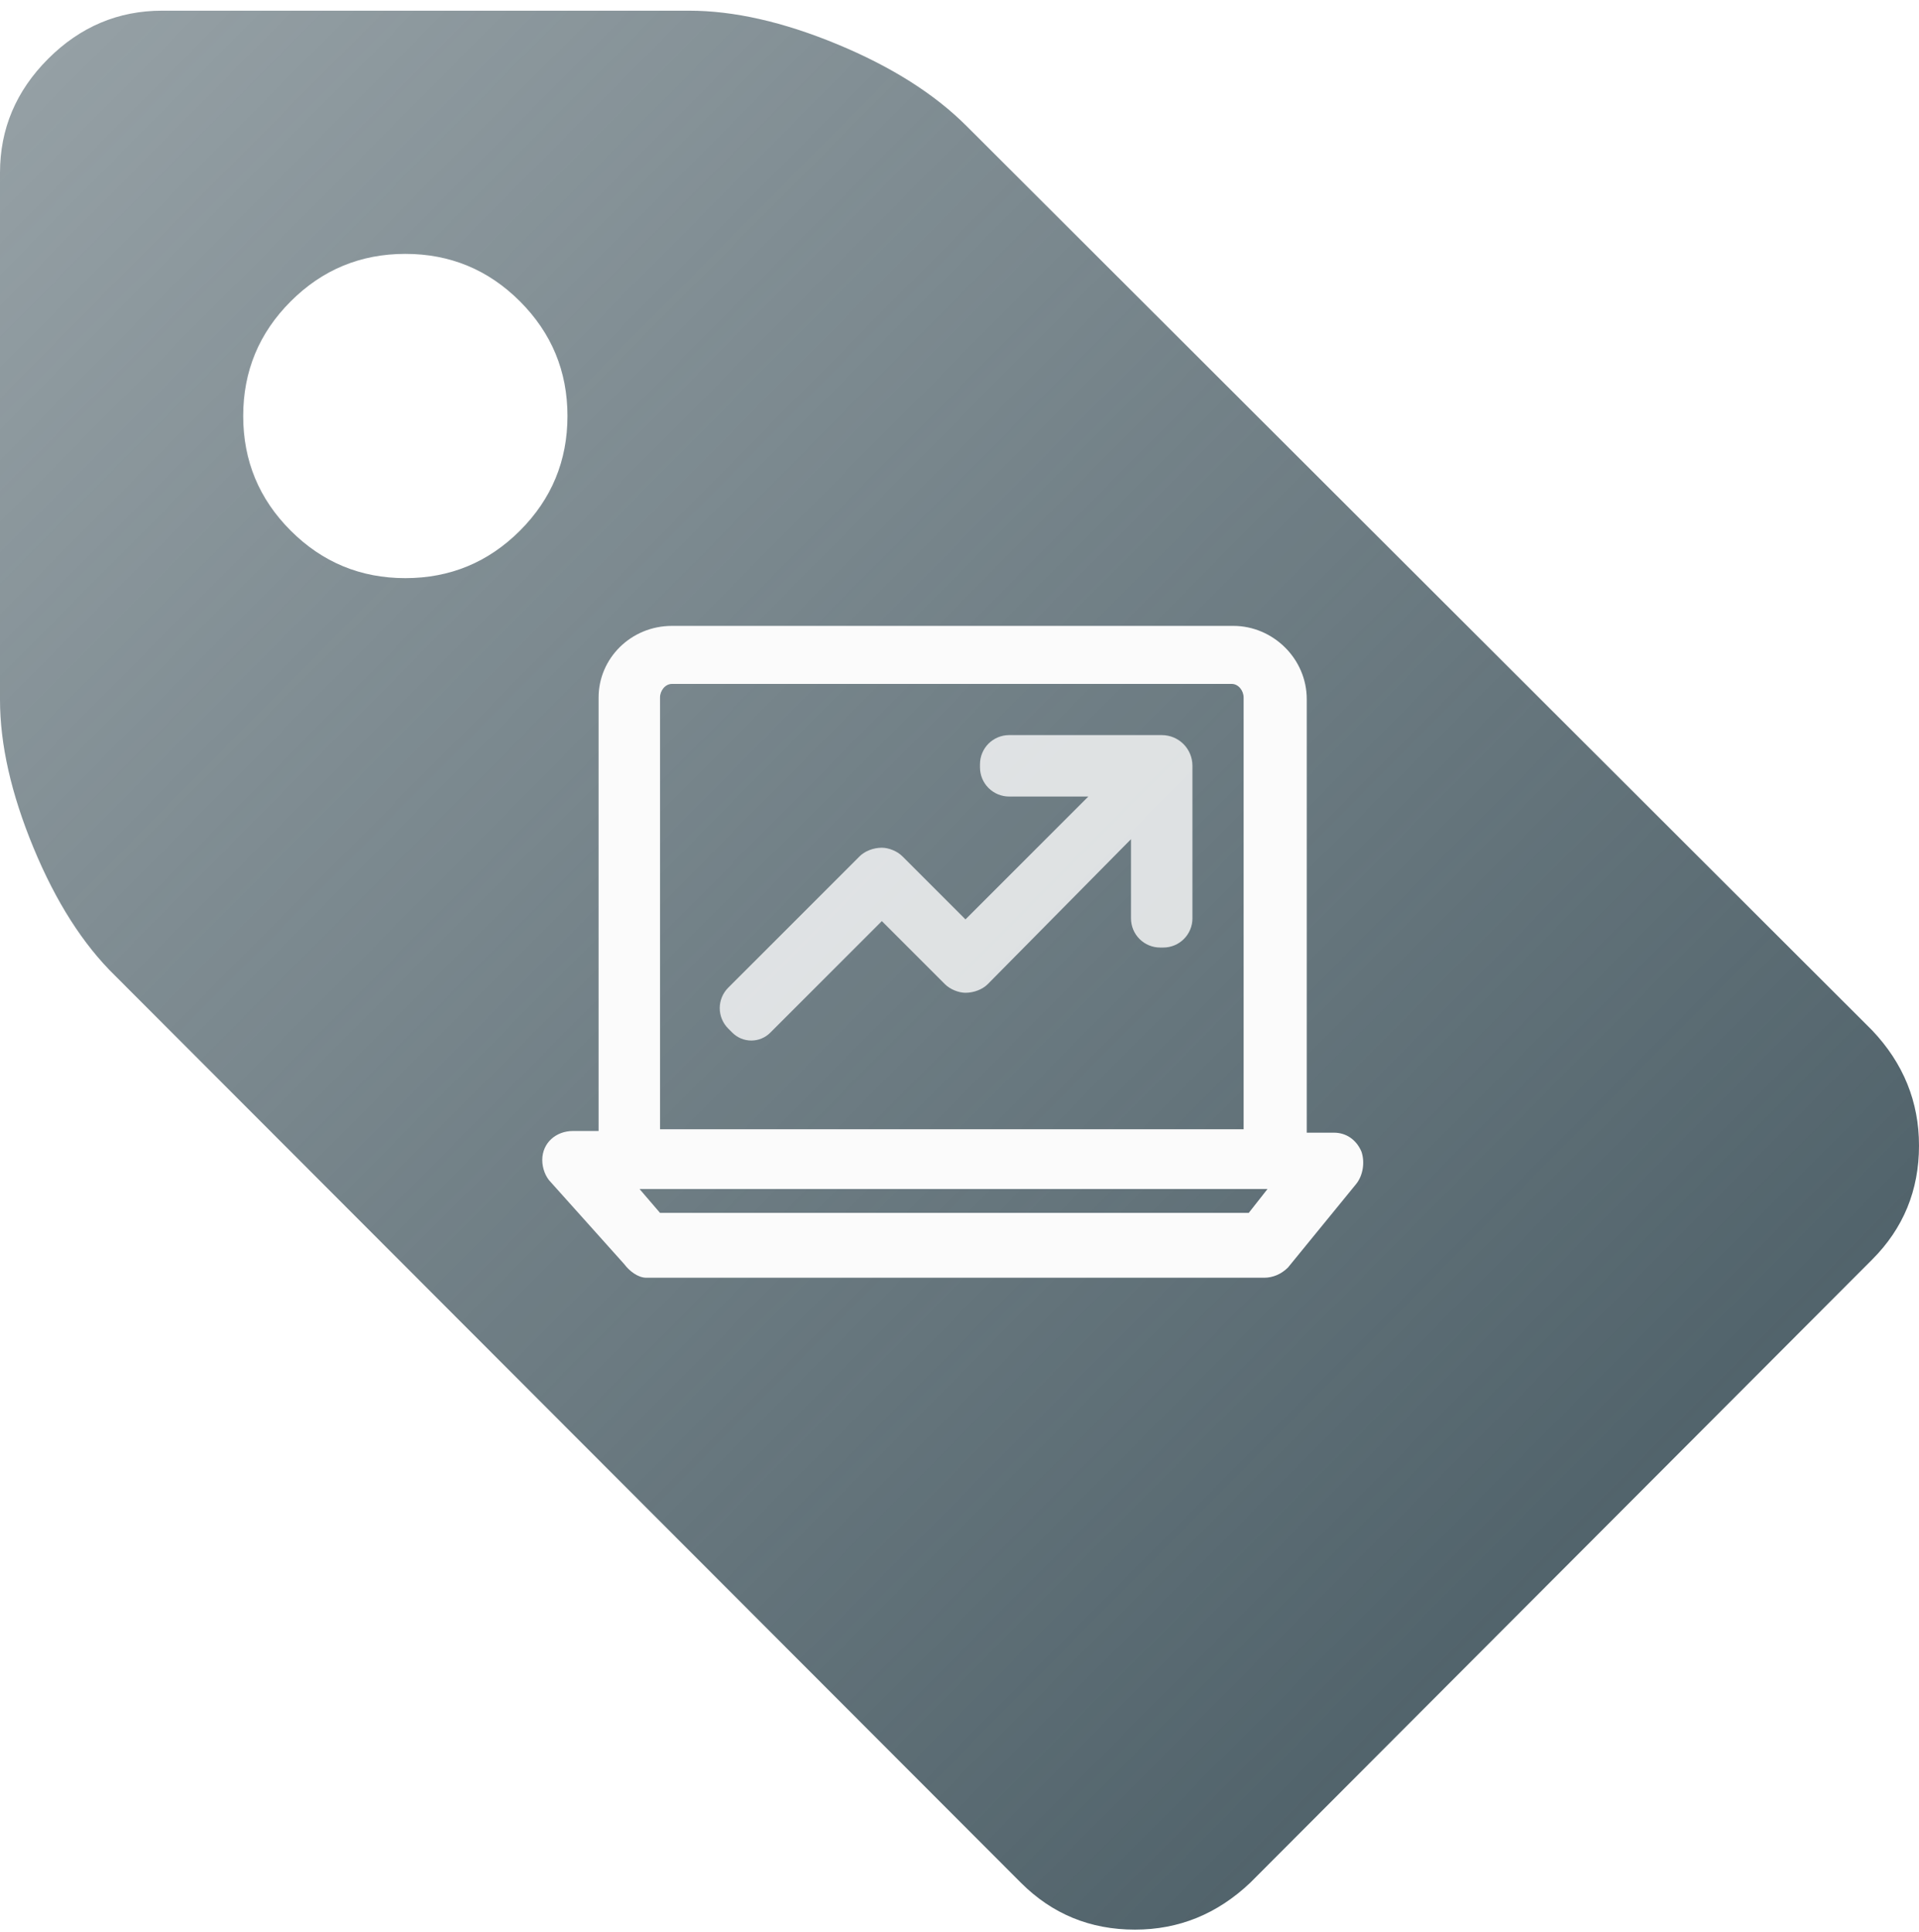 <svg width="150" height="151" viewBox="0 0 150 151" fill="none" xmlns="http://www.w3.org/2000/svg">
<path d="M44.356 32.518C44.356 29.02 43.119 26.033 40.644 23.558C38.168 21.083 35.181 19.845 31.683 19.845C28.185 19.845 25.198 21.083 22.723 23.558C20.247 26.033 19.01 29.02 19.01 32.518C19.01 36.017 20.247 39.004 22.723 41.479C25.198 43.954 28.185 45.192 31.683 45.192C35.181 45.192 38.168 43.954 40.644 41.479C43.119 39.004 44.356 36.017 44.356 32.518ZM150 89.548C150 93.046 148.779 96.017 146.337 98.459L97.723 147.172C95.148 149.614 92.145 150.835 88.713 150.835C85.215 150.835 82.244 149.614 79.802 147.172L9.01 76.281C6.502 73.838 4.373 70.505 2.624 66.281C0.875 62.056 0 58.195 0 54.697V13.508C0 10.076 1.254 7.106 3.762 4.598C6.271 2.089 9.241 0.835 12.673 0.835H53.861C57.36 0.835 61.221 1.71 65.445 3.459C69.67 5.208 73.036 7.337 75.544 9.845L146.337 80.538C148.779 83.112 150 86.116 150 89.548Z" fill="url(#paint0_linear_23369_10040)"/>
<g clip-path="url(#clip0_23369_10040)">
<g filter="url(#filter0_d_23369_10040)">
<path fill-rule="evenodd" clip-rule="evenodd" d="M51.524 100.878C50.857 100.878 50.19 100.344 49.79 99.811L44.054 93.408C43.654 93.008 43.387 92.341 43.387 91.674C43.387 90.34 44.454 89.407 45.788 89.407H47.789V55.527C47.789 52.459 50.323 49.924 53.525 49.924H97.409C100.476 49.924 103.144 52.459 103.144 55.66V89.54H105.145H105.278C106.212 89.54 107.012 90.074 107.413 91.007L107.427 91.045C107.694 91.845 107.546 92.875 107.012 93.542L101.677 100.078C101.143 100.611 100.476 100.878 99.809 100.878H51.524ZM98.609 95.809L100.076 93.942H50.99L52.591 95.809H98.609ZM98.209 89.273V55.527C98.209 54.993 97.809 54.46 97.275 54.46H53.525C52.991 54.46 52.591 54.993 52.591 55.527V89.273H98.209Z" fill="#FBFBFB"/>
</g>
<g opacity="0.8" filter="url(#filter1_d_23369_10040)">
<path fill-rule="evenodd" clip-rule="evenodd" d="M59.727 82.337C59.172 82.337 58.639 82.117 58.247 81.724L57.919 81.397C57.497 80.974 57.259 80.401 57.259 79.803C57.259 79.205 57.497 78.632 57.919 78.209L68.197 67.932C68.597 67.531 69.264 67.265 69.931 67.265C70.465 67.265 71.131 67.531 71.532 67.932L76.467 72.867L86.071 63.263H79.879C79.275 63.263 78.696 63.023 78.269 62.596C77.842 62.169 77.602 61.59 77.602 60.986V60.738C77.602 60.134 77.842 59.555 78.269 59.128C78.696 58.701 79.275 58.461 79.879 58.461H91.806C93.14 58.461 94.207 59.528 94.207 60.862V72.79C94.207 73.393 93.967 73.973 93.54 74.4C93.113 74.827 92.534 75.067 91.93 75.067H91.682C91.078 75.067 90.499 74.827 90.072 74.4C89.645 73.973 89.405 73.393 89.405 72.79V66.598L78.201 77.936C77.801 78.336 77.134 78.603 76.467 78.603C75.933 78.603 75.266 78.336 74.866 77.936L69.931 73L61.207 81.724C60.815 82.117 60.282 82.337 59.727 82.337Z" fill="#FBFBFB"/>
</g>
</g>
<defs>
<filter id="filter0_d_23369_10040" x="38.387" y="44.924" width="72.17" height="58.953" filterUnits="userSpaceOnUse" color-interpolation-filters="sRGB">
<feFlood flood-opacity="0" result="BackgroundImageFix"/>
<feColorMatrix in="SourceAlpha" type="matrix" values="0 0 0 0 0 0 0 0 0 0 0 0 0 0 0 0 0 0 127 0" result="hardAlpha"/>
<feOffset dx="-1" dy="-1"/>
<feGaussianBlur stdDeviation="2"/>
<feComposite in2="hardAlpha" operator="out"/>
<feColorMatrix type="matrix" values="0 0 0 0 0.318 0 0 0 0 0.388 0 0 0 0 0.42 0 0 0 0.75 0"/>
<feBlend mode="normal" in2="BackgroundImageFix" result="effect1_dropShadow_23369_10040"/>
<feBlend mode="normal" in="SourceGraphic" in2="effect1_dropShadow_23369_10040" result="shape"/>
</filter>
<filter id="filter1_d_23369_10040" x="52.259" y="53.461" width="44.948" height="31.876" filterUnits="userSpaceOnUse" color-interpolation-filters="sRGB">
<feFlood flood-opacity="0" result="BackgroundImageFix"/>
<feColorMatrix in="SourceAlpha" type="matrix" values="0 0 0 0 0 0 0 0 0 0 0 0 0 0 0 0 0 0 127 0" result="hardAlpha"/>
<feOffset dx="-1" dy="-1"/>
<feGaussianBlur stdDeviation="2"/>
<feComposite in2="hardAlpha" operator="out"/>
<feColorMatrix type="matrix" values="0 0 0 0 0.318 0 0 0 0 0.388 0 0 0 0 0.42 0 0 0 0.75 0"/>
<feBlend mode="normal" in2="BackgroundImageFix" result="effect1_dropShadow_23369_10040"/>
<feBlend mode="normal" in="SourceGraphic" in2="effect1_dropShadow_23369_10040" result="shape"/>
</filter>
<linearGradient id="paint0_linear_23369_10040" x1="123" y1="123" x2="-4.52051e-06" y2="1" gradientUnits="userSpaceOnUse">
<stop stop-color="#51636B"/>
<stop offset="1" stop-color="#51636B" stop-opacity="0.6"/>
</linearGradient>
<clipPath id="clip0_23369_10040">
<rect width="67.411" height="67.411" fill="white" transform="translate(41.589 41.835)"/>
</clipPath>
</defs>
</svg>
